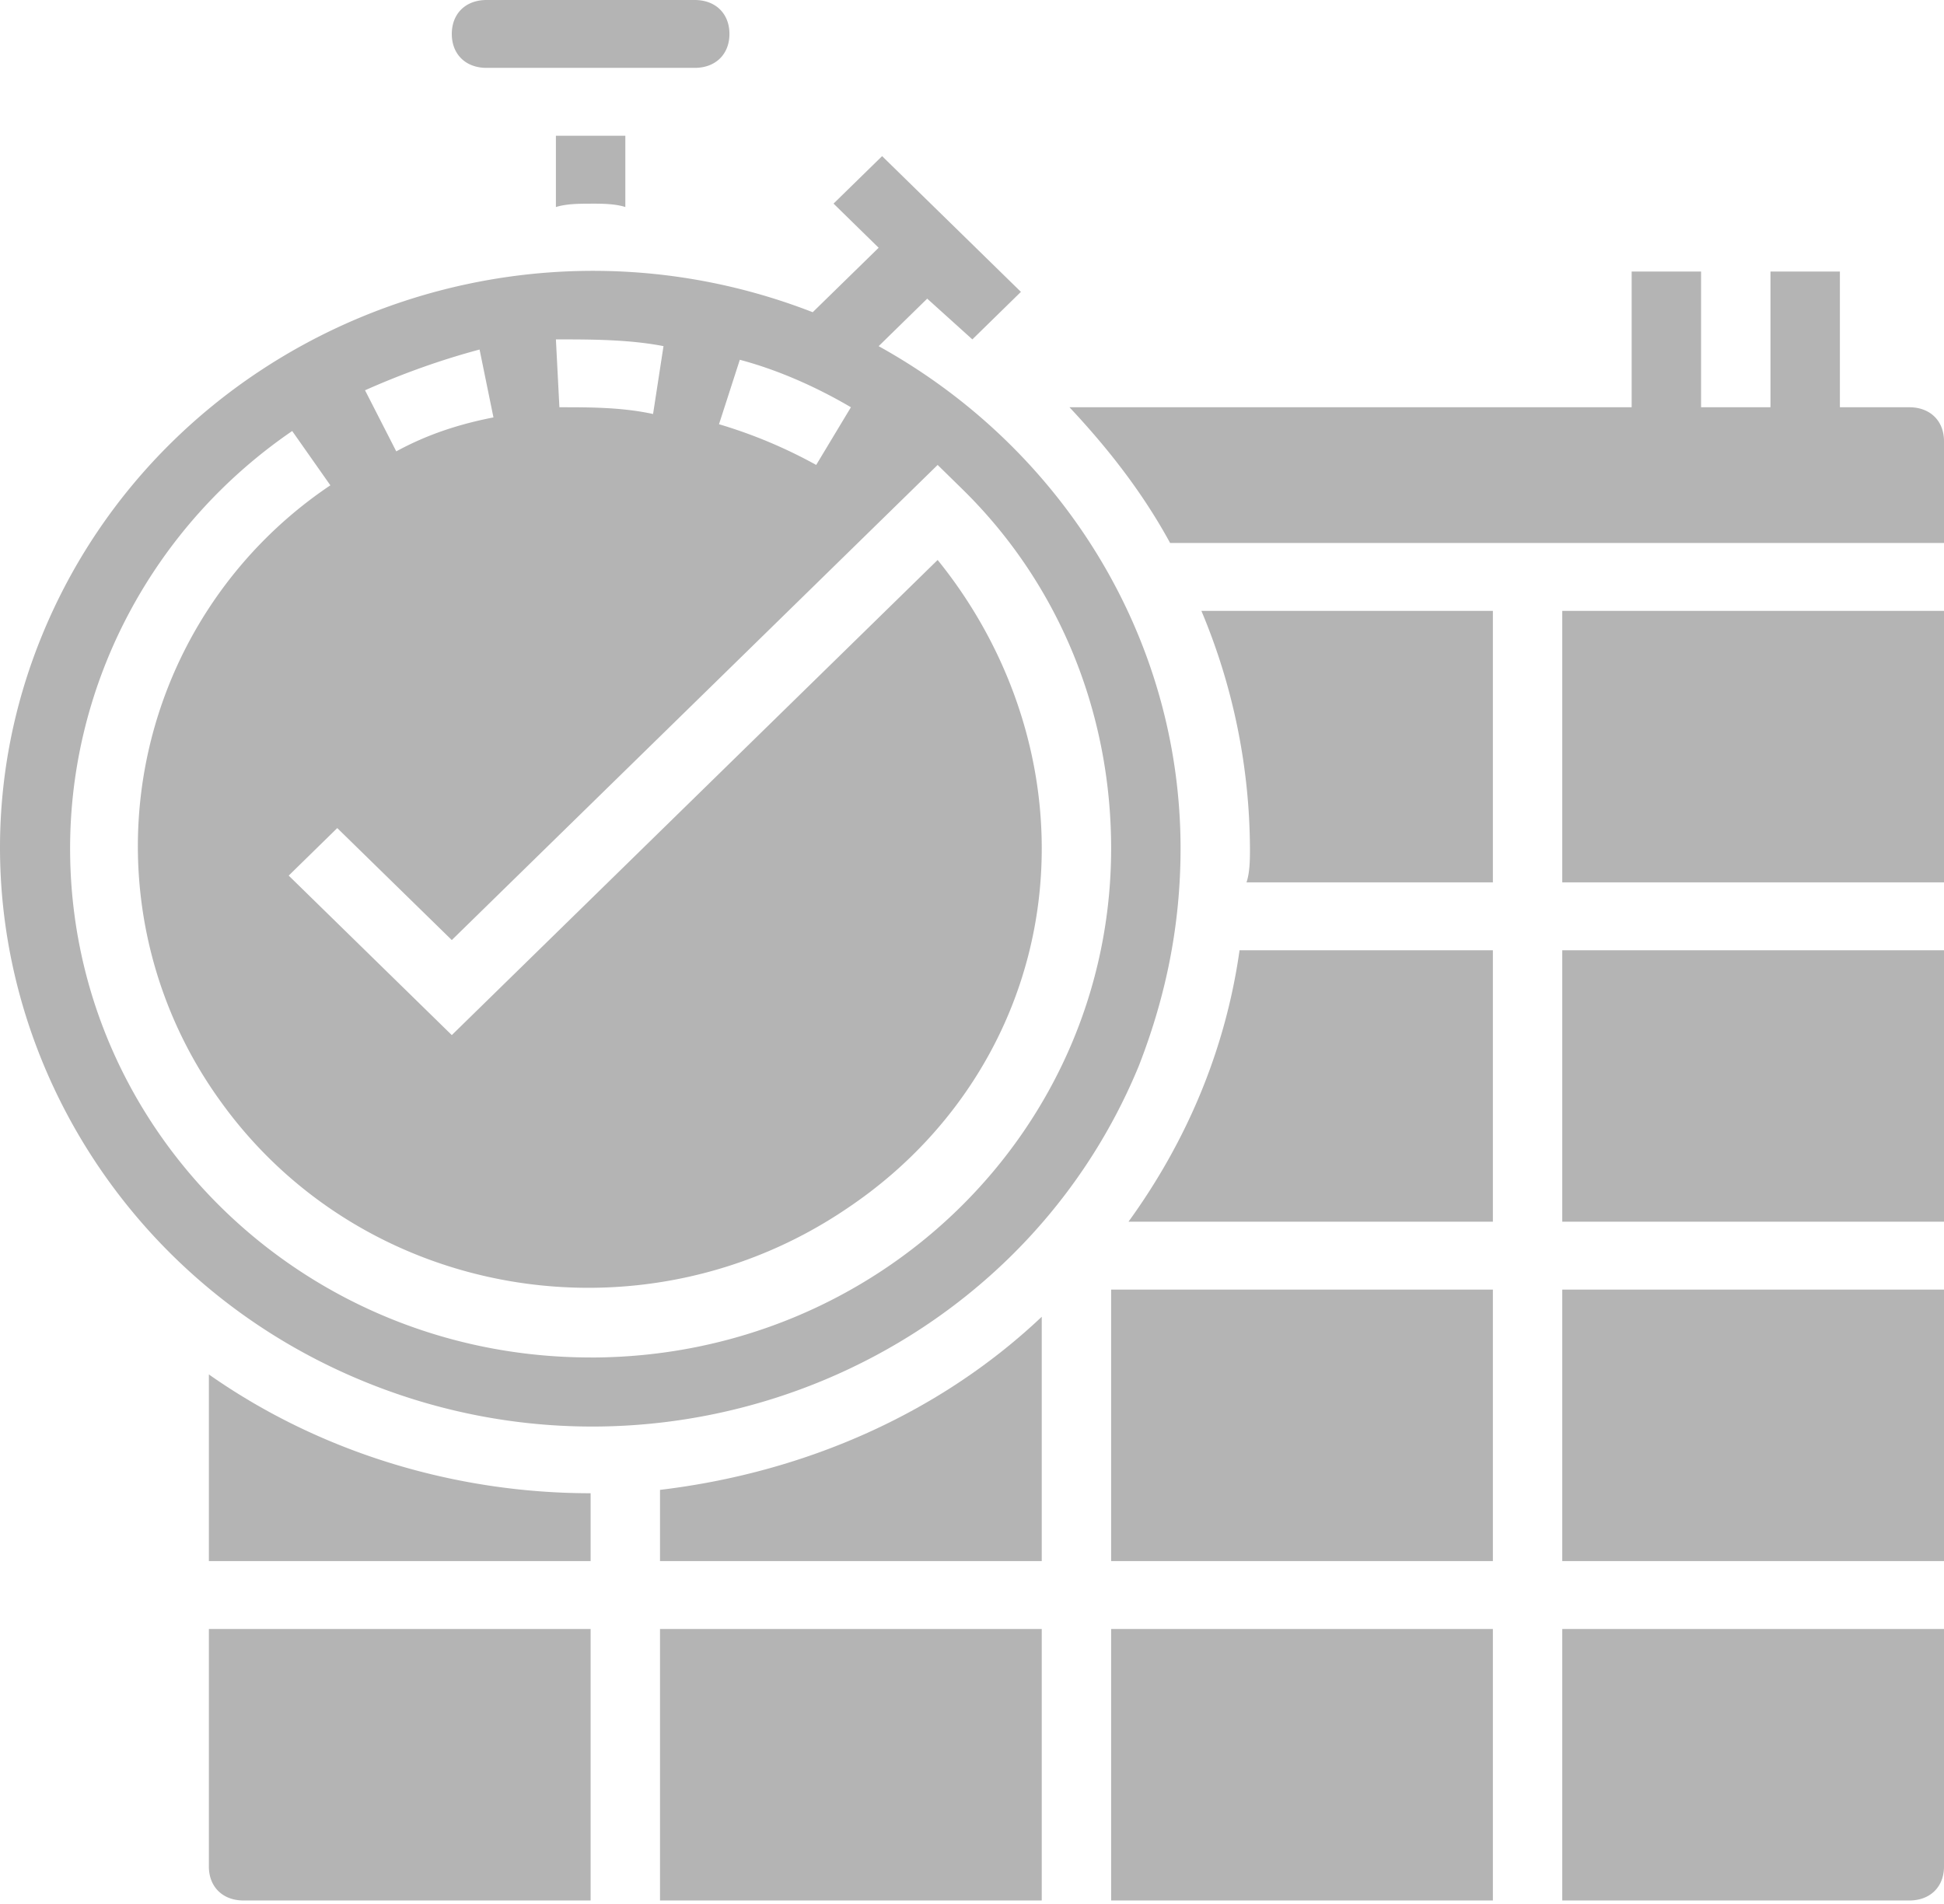 <svg width="49" height="48" fill="none" xmlns="http://www.w3.org/2000/svg"><path d="M16.636 41.067h9.622v6.845h-9.622v-6.845zM29.757 21.39c0-5.305-2.974-10.097-7.61-12.663l1.224-1.198 1.138 1.027 1.224-1.198-3.499-3.422-1.224 1.197 1.137 1.113-1.662 1.625C12.788 4.877 4.128 8.556 1.067 16c-3.062 7.443.7 15.914 8.31 18.908 7.61 2.995 16.268-.599 19.33-8.042.7-1.797 1.05-3.594 1.05-5.476zM18.648 9.07c.962.256 1.925.683 2.8 1.197l-.875 1.454a12.29 12.29 0 00-2.45-1.026l.525-1.626zm-1.924-.343l-.263 1.71c-.787-.17-1.574-.17-2.361-.17l-.088-1.711c.875 0 1.837 0 2.712.17zm-4.636.085l.35 1.711c-.875.172-1.662.428-2.45.856l-.787-1.54c.963-.428 1.925-.77 2.887-1.027zm2.799 25.41c-7.26 0-13.12-5.732-13.12-12.833 0-4.192 2.099-8.128 5.598-10.523l.962 1.369a10.96 10.96 0 00-2.8 15.485c3.587 5.048 10.672 6.246 15.833 2.738 3.061-2.053 4.898-5.39 4.898-9.069 0-2.652-.962-5.219-2.624-7.272L11.388 26.095l-4.111-4.021 1.224-1.198 2.887 2.823 12.246-11.978.612.6c2.45 2.395 3.761 5.646 3.761 9.068 0 7.101-5.86 12.834-13.12 12.834z" fill="#B4B4B4"/><path d="M16.636 39.356h9.622v-6.16c-2.624 2.481-6.035 3.936-9.622 4.364v1.796zM12.263 1.711h5.248c.525 0 .875-.342.875-.855 0-.514-.35-.856-.875-.856h-5.248c-.525 0-.875.342-.875.856 0 .513.35.855.875.855zm2.624 3.423c.262 0 .612 0 .875.085V3.422h-1.75V5.22c.263-.085.612-.085.875-.085zm13.12 35.933h9.622v6.845h-9.622v-6.845zM5.265 47.056c0 .514.35.856.875.856h8.747v-6.845H5.265v5.99zm0-7.7h9.622v-1.711c-3.411 0-6.823-1.027-9.622-2.995v4.706zM31.506 21.39c0 .256 0 .598-.087.855h6.21V15.4h-7.347a15.614 15.614 0 011.224 5.99zm7.872 2.566H49V30.8h-9.622v-6.844zm0 8.555H49v6.845h-9.622v-6.845zm0-17.111H49v6.845h-9.622V15.4zm8.747-5.133h-1.749V6.845h-1.75v3.422h-1.749V6.845h-1.75v3.422h-14.17c.963 1.027 1.838 2.139 2.537 3.422H49v-2.566c0-.514-.35-.856-.875-.856zM28.007 32.511h9.622v6.845h-9.622v-6.845zm.438-1.711h9.184v-6.844h-6.385c-.35 2.48-1.313 4.791-2.8 6.844zm10.933 17.112h8.747c.525 0 .875-.342.875-.856v-5.989h-9.622v6.845z" fill="#B4B4B4"/></svg>